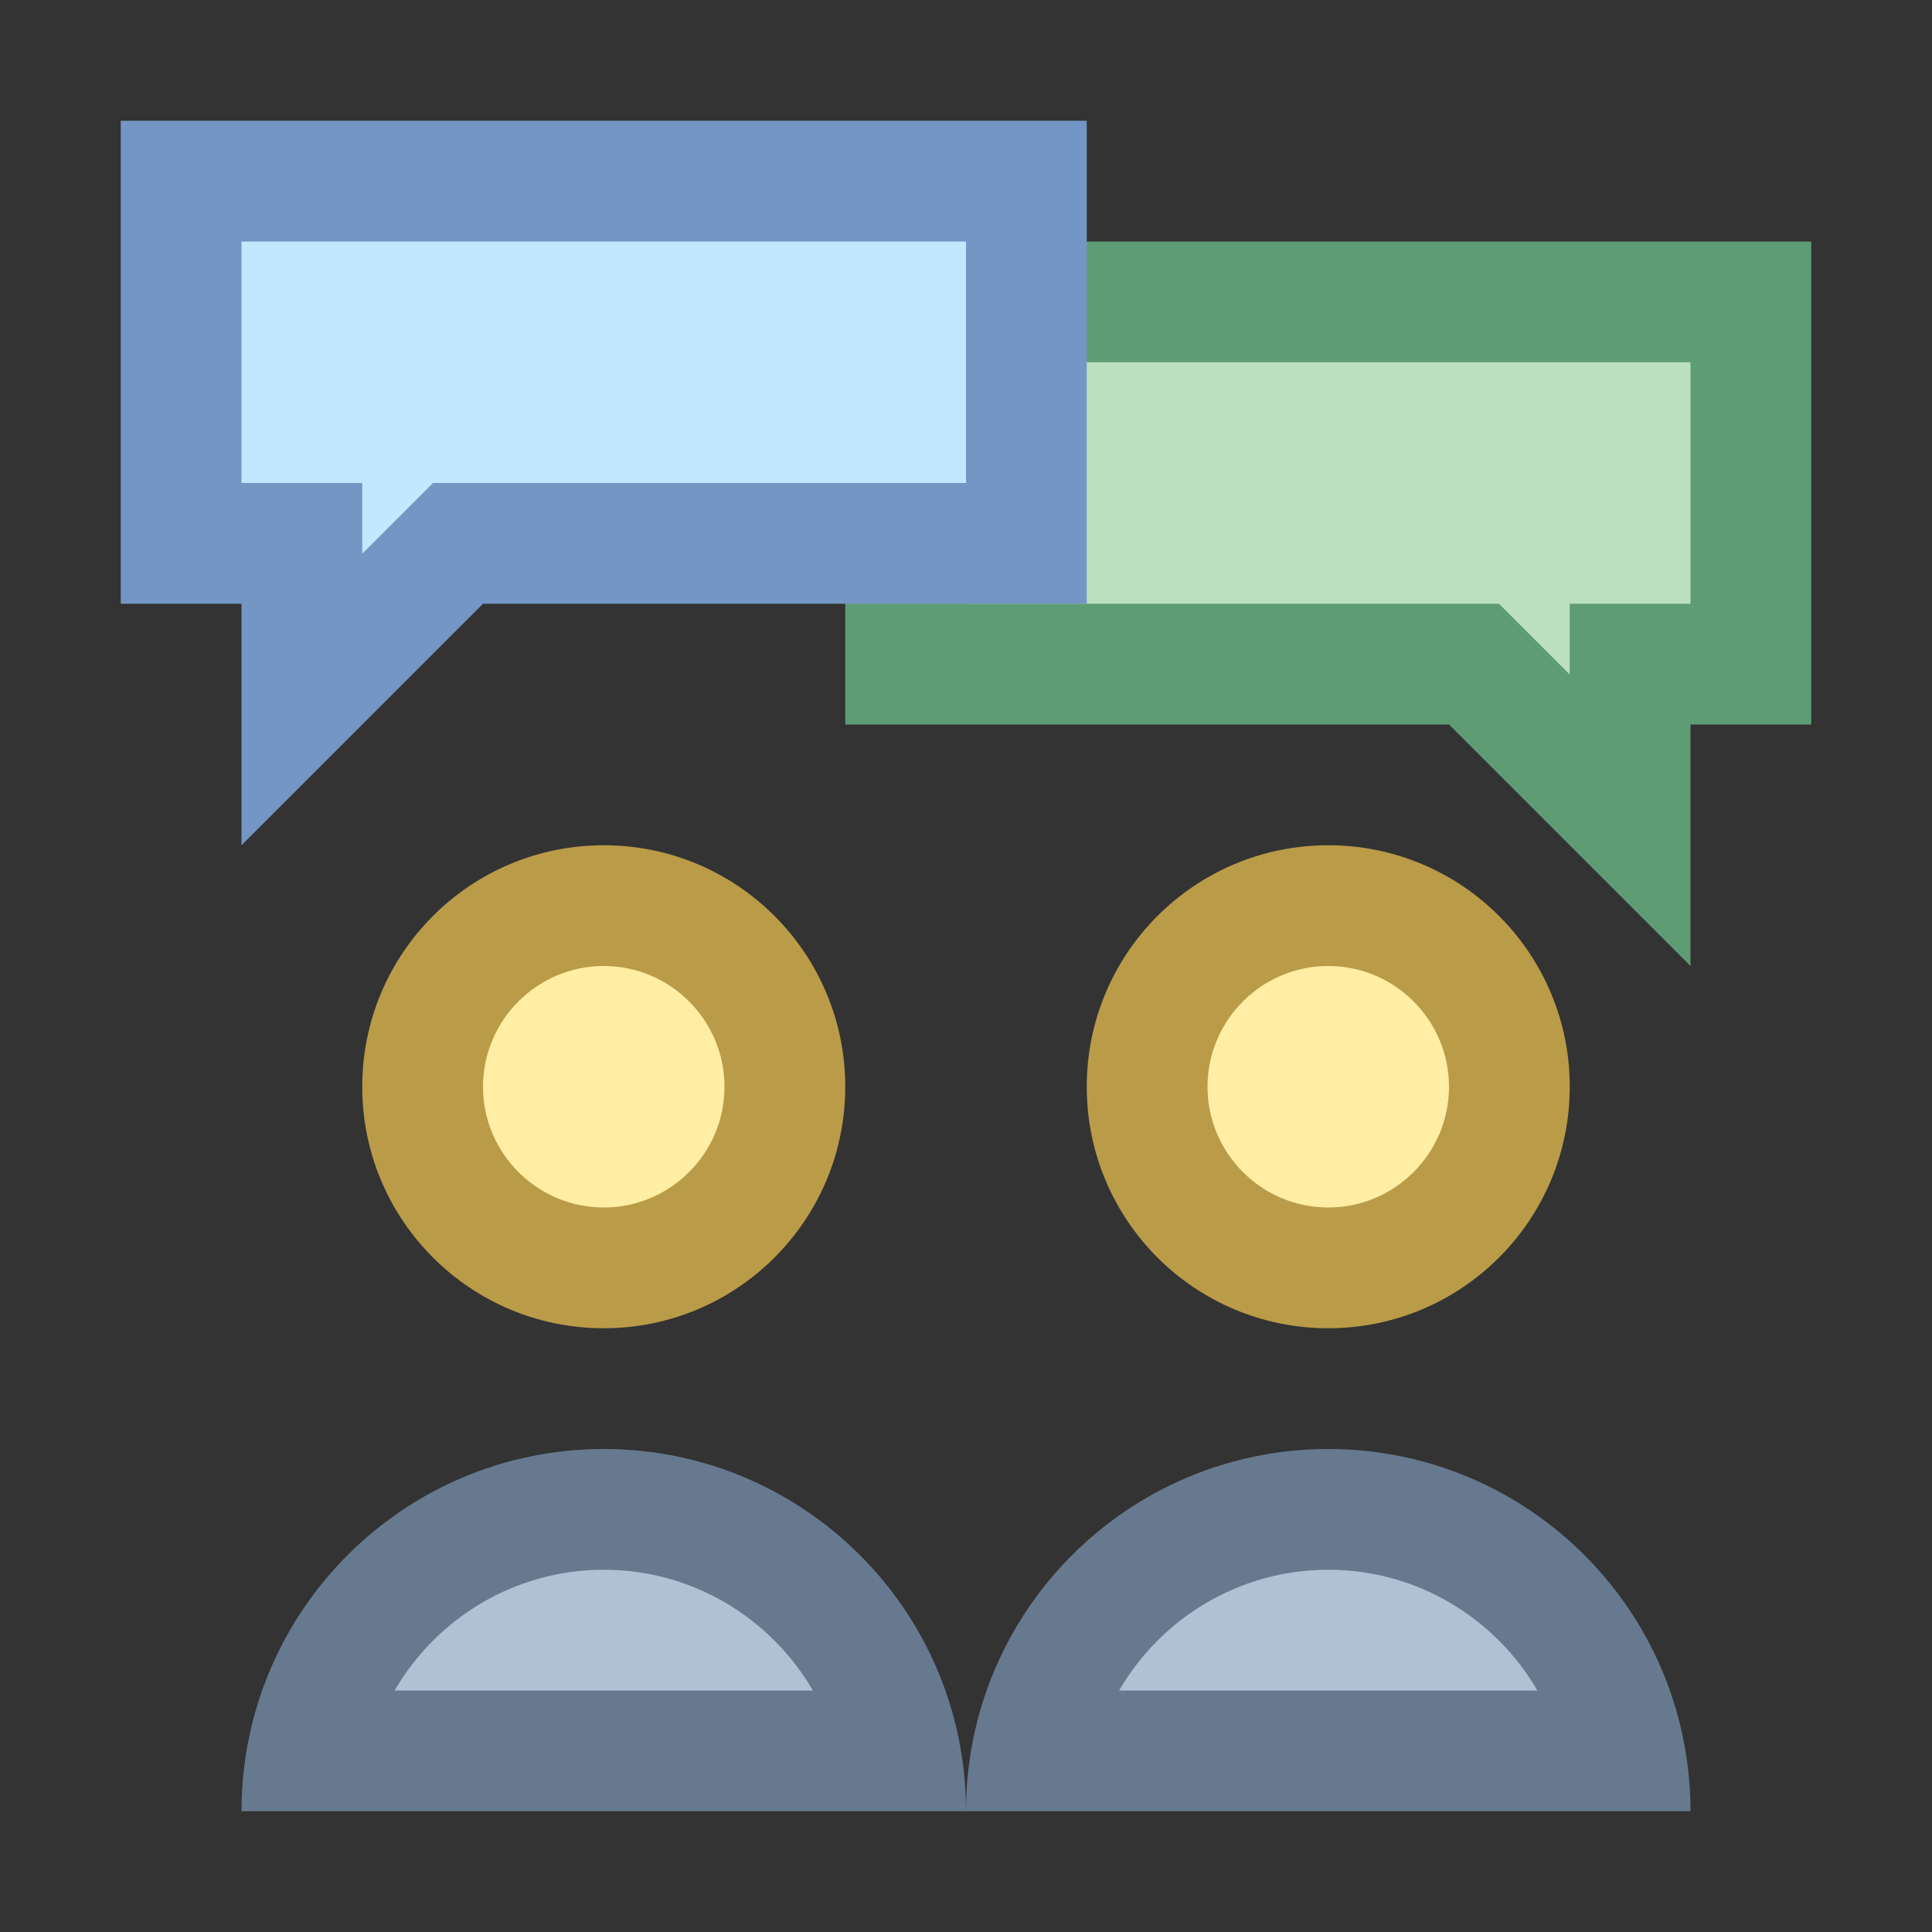 <?xml version="1.0" encoding="iso-8859-1"?><!-- Generator: Adobe Illustrator 19.2.1, SVG Export Plug-In . SVG Version: 6.00 Build 0)  --><svg xmlns="http://www.w3.org/2000/svg" xmlns:xlink="http://www.w3.org/1999/xlink" version="1.1" id="Layer_1" x="0px" y="0px" viewBox="0 0 16 16" style="enable-background:new 0 0 16 16;" xml:space="preserve" width="16" height="16">
<rect x="0" y="0" width="16" height="16" fill="#333333" stroke="none"/>
<g>
	<polygon style="fill:#BAE0BD;" points="12.207,5.5 7.5,5.5 7.5,2.5 14.5,2.5 14.5,5.5 13.5,5.5 13.5,6.793  "/>
	<g>
		<path style="fill:#5E9C76;" d="M14,3v2h-1v0.586l-0.293-0.293L12.414,5H12H8V3H14 M15,2H7v4h5l2,2V6h1V2L15,2z"/>
	</g>
</g>
<g>
	<circle style="fill:#FFEEA3;" cx="5" cy="9" r="1.5"/>
	<path style="fill:#BA9B48;" d="M5,8c0.551,0,1,0.449,1,1s-0.449,1-1,1S4,9.551,4,9S4.449,8,5,8 M5,7C3.895,7,3,7.895,3,9   s0.895,2,2,2s2-0.895,2-2S6.105,7,5,7L5,7z"/>
</g>
<g>
	<path style="fill:#B0C1D4;" d="M2.55,14.5c0.232-1.14,1.243-2,2.45-2s2.218,0.86,2.45,2H2.55z"/>
	<g>
		<path style="fill:#66798F;" d="M5,13c0.739,0,1.385,0.403,1.732,1H3.268C3.615,13.403,4.261,13,5,13 M5,12c-1.657,0-3,1.343-3,3h6    C8,13.343,6.657,12,5,12L5,12z"/>
	</g>
</g>
<g>
	<circle style="fill:#FFEEA3;" cx="11" cy="9" r="1.5"/>
	<path style="fill:#BA9B48;" d="M11,8c0.551,0,1,0.449,1,1s-0.449,1-1,1s-1-0.449-1-1S10.449,8,11,8 M11,7C9.895,7,9,7.895,9,9   s0.895,2,2,2s2-0.895,2-2S12.105,7,11,7L11,7z"/>
</g>
<g>
	<path style="fill:#B0C1D4;" d="M8.55,14.5c0.232-1.14,1.243-2,2.45-2s2.218,0.86,2.45,2H8.55z"/>
	<g>
		<path style="fill:#66798F;" d="M11,13c0.739,0,1.385,0.403,1.732,1H9.268C9.615,13.403,10.261,13,11,13 M11,12    c-1.657,0-3,1.343-3,3h6C14,13.343,12.657,12,11,12L11,12z"/>
	</g>
</g>
<g>
	<polygon style="fill:#C2E8FF;" points="2.5,4.5 1.5,4.5 1.5,1.5 8.5,1.5 8.5,4.5 3.793,4.5 2.5,5.793  "/>
	<g>
		<path style="fill:#7496C4;" d="M8,2v2H4H3.586L3.293,4.293L3,4.586V4H2V2H8 M9,1H1v4h1v2l2-2h5V1L9,1z"/>
	</g>
</g>
</svg>